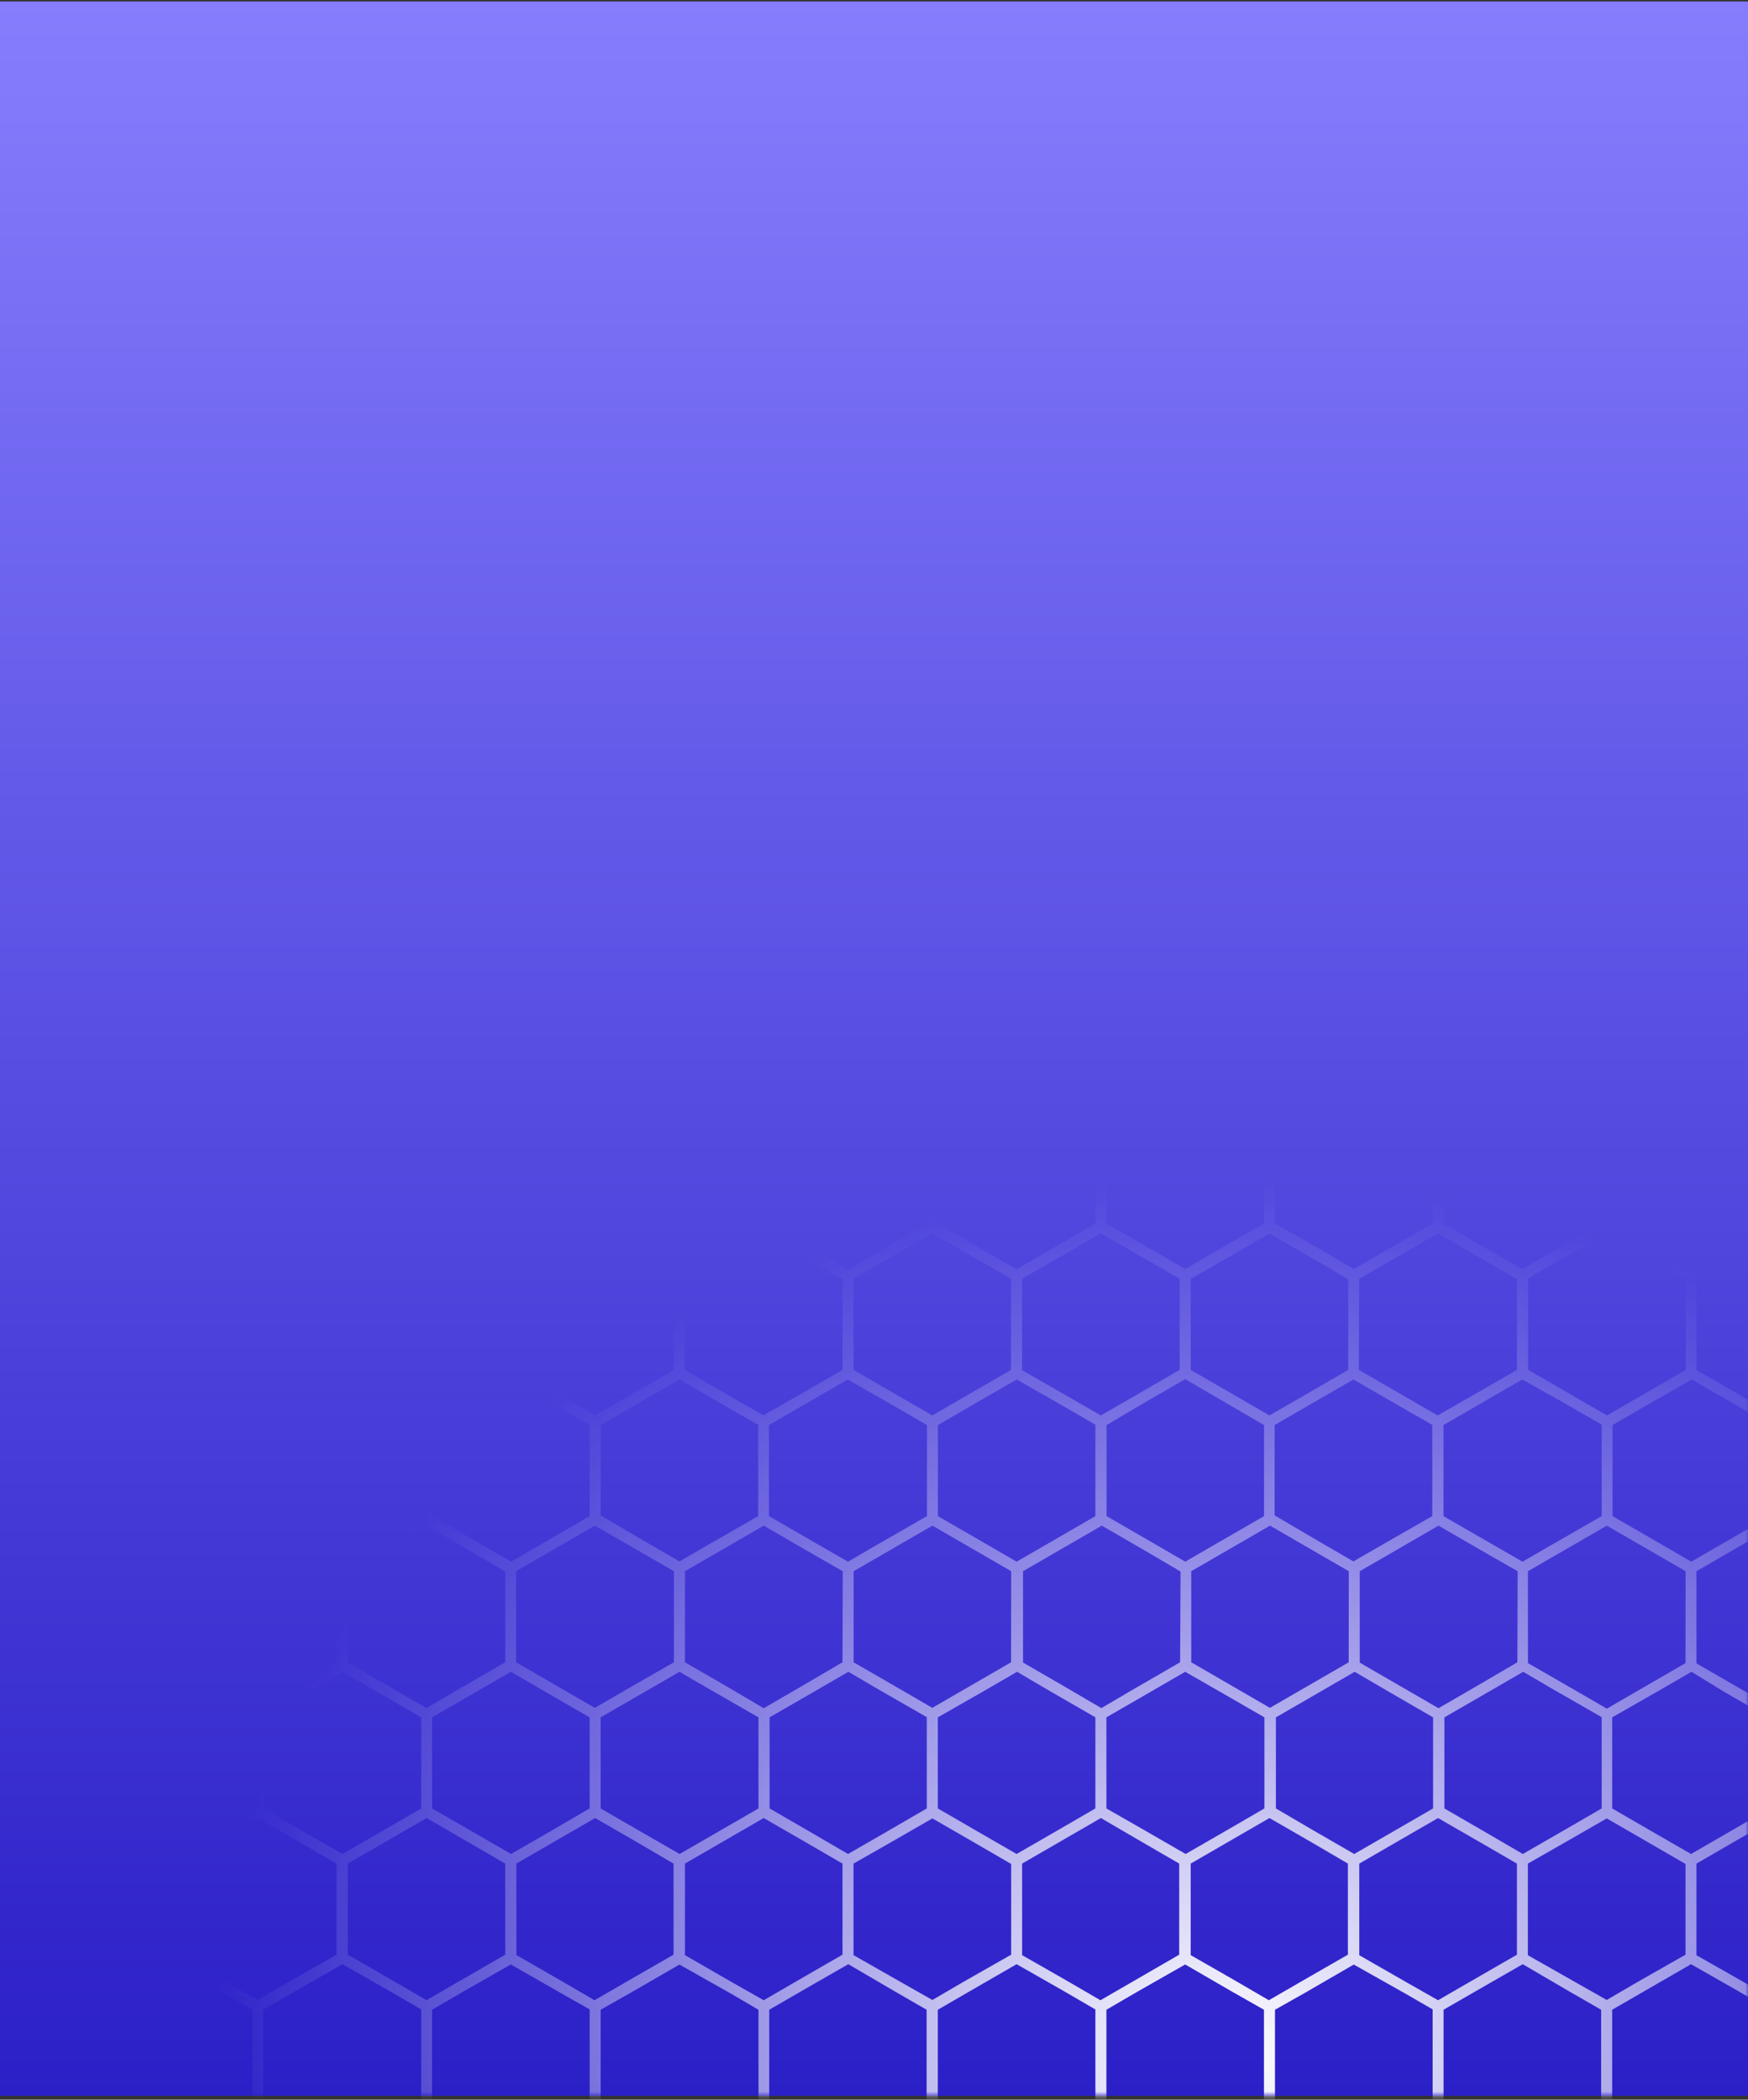 <svg width="324" height="389" viewBox="0 0 324 389" fill="none" xmlns="http://www.w3.org/2000/svg">
<rect x="0" y="0" width="324" height="389" fill="#333333" stroke="none"/>
<rect width="324" height="388" transform="translate(0 0.277)" fill="url(#paint0_linear_278_65)"/>
<mask id="mask0_278_65" style="mask-type:alpha" maskUnits="userSpaceOnUse" x="0" y="0" width="324" height="389">
<rect y="0.277" width="324" height="388" rx="16" fill="url(#paint1_linear_278_65)"/>
</mask>
<g mask="url(#mask0_278_65)">
<path d="M401.136 529.889L407.188 526.4L413.039 529.755L415 530.879V528.514L408.21 524.605V507.761L415 503.835V501.47L407.138 505.983L402.108 503.097L392.502 497.544V480.666L402.108 475.113L407.138 472.228L411.731 474.895L414.95 476.741V474.392L408.16 470.466V453.589L414.95 449.663V447.297L412.972 448.455L407.138 451.81L401.102 448.338L392.536 443.388V426.511L399.56 422.451L407.138 418.072L414.749 422.468L414.95 422.585V420.22L413.961 419.649L408.16 416.294V399.467L414.95 395.541V393.192H414.832L407.138 397.655L399.493 393.243L392.536 389.216V372.339L398.806 368.715L407.188 363.9L415 368.413V366.047L408.21 362.138V345.261L415 341.335V338.97L413.877 339.624L407.171 343.483L400.432 339.574L392.62 335.044V318.166L401.186 313.217L407.221 309.728L413.055 313.083L415.034 314.241V311.892L408.244 307.966V291.089L413.759 287.901L415.034 287.163V284.797L411.815 286.66L407.138 289.327L402.108 286.441L392.502 280.888V264.011L399.46 259.984L407.138 255.572L414.816 260.018H414.95V257.72L408.16 253.794V236.916L414.95 233.007V230.642L411.815 232.454L407.138 235.155L402.192 232.303L392.586 226.666V218.277H390.541V226.666L381.455 231.917L375.939 235.104L370.223 231.749L361.338 226.666V218.277H359.292V226.666L350.139 232.018L344.724 235.155L339.494 232.135L330.022 226.666V218.277H327.977V226.666L318.589 232.085L313.375 235.104L308.346 232.219L298.824 226.666V218.277H296.795V226.666L286.854 232.403L282.177 235.104L277.147 232.252L267.575 226.666V218.277H265.547V226.666L256.46 231.917L250.928 235.104L245.228 231.749L236.326 226.666V218.277H234.281V226.666L225.094 231.967L219.679 235.104L214.466 232.085L205.078 226.666V218.277H203.033V226.666L193.661 232.135L188.431 235.155L183.402 232.269L173.829 226.666V218.277H171.784V226.666L161.859 232.454L157.182 235.155L152.153 232.303L142.581 226.666V218.277H140.586V226.666L131.466 231.967L125.934 235.155L120.234 231.799L111.332 226.666V218.277H109.287V226.666L100.1 232.018L94.685 235.155L89.471 232.135L80.083 226.666V218.277H78.038V226.666L68.65 232.085L63.47 235.155L58.441 232.269L48.835 226.666V218.277H46.789V226.666L40 230.642V233.007L47.812 228.494L56.211 233.376L62.414 236.95V253.794L55.976 257.518L47.812 262.233L40 257.72V260.085L46.789 264.011V280.888L40 284.797V287.163L47.812 282.65L57.2 288.069L62.414 291.089V307.966L54.032 312.815L47.829 316.405L40 311.892V314.257L46.789 318.166V335.044L40 338.97V341.335L41.123 340.748L47.829 336.889L55.088 341.033L62.38 345.261V362.138L53.529 367.171L47.779 370.527L40 366.047V368.413L40.654 368.799L46.789 372.339V389.216L40.084 393.142V395.491L41.961 394.434L47.812 391.078L54.266 394.803L62.414 399.467V416.243L57.049 419.347L47.812 424.682L40 420.22V422.585L46.789 426.511V443.388L40.084 447.297V449.663L47.896 445.15L62.498 453.538V470.416L56.043 474.14L47.896 478.854L40 474.392V476.741L46.789 480.666V497.544L40 501.47V503.835L47.812 499.322L62.414 507.711V524.588L47.812 532.976L40 528.547V530.913L46.789 534.839V543.227H48.835V534.839L57.116 530.057L63.47 526.4L69.924 530.124L78.072 534.839V543.227H80.117V534.839L88.264 530.124L94.719 526.4L101.257 530.175L109.32 534.839V543.227H111.366V534.839L119.01 530.426L125.967 526.4L132.857 530.326L140.586 534.839V543.227H142.631V534.839L151.197 529.889L157.233 526.4L163.1 529.755L171.834 534.788V543.177H173.879V534.788L182.161 530.007L188.481 526.35L194.935 530.074L203.083 534.788V543.177H205.128V534.788L213.292 530.074L219.73 526.35L226.285 530.124L234.331 534.788V543.177H236.377V534.788L244.021 530.376L250.978 526.35L257.936 530.326L265.63 534.772V543.16H267.659V534.772L276.225 529.822L282.26 526.333L288.128 529.688L296.879 534.721V543.11H298.907V534.721L307.189 529.94L313.526 526.282L319.963 530.007L328.128 534.721V543.11H330.022V534.721L338.169 530.007L344.624 526.282L351.162 530.057L359.225 534.721V543.11H361.271V534.721L368.898 530.309L375.872 526.282L382.779 530.275L390.474 534.721V543.11H392.519V534.721L401.136 529.889ZM406.165 453.589V470.466L399.845 474.123L391.564 478.905L383.5 474.241L376.962 470.466V453.589L391.564 445.2L406.165 453.589ZM103.369 368.916L109.287 372.272V389.149L102.749 392.924L94.685 397.588L86.521 392.873L80.083 389.149V372.339L85.85 368.983L94.685 363.95L103.369 368.916ZM95.708 362.205V345.261L103.017 341.033L110.309 336.822L118.138 341.335L124.844 345.261V362.138L116.462 366.953L110.192 370.577L104.442 367.222L95.708 362.205ZM95.708 399.483L103.872 394.769L110.309 391.045L117.283 395.071L124.911 399.467V416.243L119.882 419.129L110.259 424.682L101.022 419.347L95.708 416.243V399.483ZM117.35 392.773L111.332 389.3V372.339L116.764 369.268L125.934 363.967L135.338 369.268L140.586 372.339V389.216L134.752 392.571L125.984 397.604L117.35 392.773ZM126.956 362.222V345.261L134.266 341.033L141.558 336.822L148.867 341.033L156.16 345.261V362.138L147.107 367.356L141.558 370.577L135.64 367.222L126.956 362.222ZM126.956 399.5L135.02 394.853L141.558 391.062L147.878 394.719L156.16 399.467V416.243L151.13 419.163L141.575 424.682L132.572 419.599L126.956 416.243V399.5ZM149.538 393.326L142.581 389.3V372.339L148.85 368.715L157.233 363.9L165.615 368.799L171.75 372.339V389.216L164.844 393.209L157.149 397.655L149.538 393.326ZM158.205 362.222V345.261L166.118 340.748L172.823 336.889L180.133 341.1L187.425 345.328V362.138L178.573 367.171L172.823 370.527L167.643 367.591L158.205 362.222ZM158.205 399.5L166.956 394.467L172.807 391.112L179.261 394.836L187.408 399.467V416.243L182.044 419.347L172.807 424.682L164.056 419.599L158.238 416.243L158.205 399.5ZM180.133 392.941L173.829 389.3V372.339L179.395 369.117L188.431 363.9L197.266 368.933L203.033 372.288V389.166L196.612 392.89L188.431 397.604L180.133 392.941ZM189.453 362.222V345.261L196.159 341.385L204.055 336.822L210.761 340.731L218.573 345.261V362.138L209.403 367.44L203.971 370.577L197.852 367.02L189.453 362.222ZM189.453 399.5L197.148 395.071L204.055 391.062L210.107 394.551L218.657 399.584V416.243L212.672 419.783L204.089 424.816L194.03 419.045L189.453 416.243V399.5ZM211.515 393.024L205.078 389.3V372.339L210.845 368.983L219.679 363.95L228.363 368.983L234.281 372.339V389.216L227.76 392.991L219.679 397.655L211.515 393.024ZM220.702 362.222V345.261L228.011 341.033L235.304 336.822L243.133 341.335L249.838 345.261V362.138L241.456 366.953L235.186 370.577L229.436 367.222L220.702 362.222ZM220.702 399.5L228.866 394.786L235.304 391.062L242.278 395.088L249.905 399.5V416.243L244.876 419.129L235.253 424.682L226.033 419.347L220.702 416.243V399.5ZM242.362 392.79L236.326 389.317V372.339L241.775 369.268L250.928 363.967L260.35 369.268L265.547 372.272V389.149L259.696 392.504L250.928 397.537L242.362 392.79ZM251.951 362.239V345.261L259.26 341.033L266.552 336.822L273.862 341.033L281.171 345.261V362.138L272.118 367.356L266.552 370.577L260.651 367.222L251.951 362.239ZM251.951 399.517L260.014 394.87L266.552 391.078L272.889 394.736L281.171 399.517V416.243L276.142 419.163L266.569 424.682L257.583 419.481L251.951 416.243V399.517ZM274.532 393.343L267.575 389.317V372.339L273.862 368.715L282.244 363.9L290.626 368.799L296.778 372.339V389.216L289.855 393.209L282.16 397.655L274.532 393.343ZM283.199 362.239V345.261L291.112 340.748L297.818 336.889L305.11 341.1L312.419 345.328V362.138L303.568 367.171L297.818 370.527L292.638 367.591L283.199 362.239ZM283.199 399.517L291.95 394.484L297.818 391.129L304.255 394.853L312.419 399.467V416.243L307.038 419.347L297.818 424.682L289.016 419.649L283.199 416.294V399.517ZM305.144 392.957L298.824 389.317V372.339L304.406 369.117L313.442 363.9L322.277 368.933L328.044 372.288V389.166L321.64 392.941L313.476 397.655L305.144 392.957ZM314.448 362.239V345.261L321.154 341.385L329.066 336.822L335.772 340.731L343.601 345.261V362.138L334.414 367.44L328.999 370.577L322.864 367.02L314.448 362.239ZM314.448 399.517L322.143 395.088L329.066 391.078L335.051 394.434L343.618 399.467V416.243L337.583 419.733L329.016 424.766L318.957 418.995L314.448 416.243V399.517ZM336.51 393.041L330.022 389.216V372.339L335.789 368.983L344.624 363.95L353.291 368.983L359.225 372.339V389.216L352.687 392.991L344.624 397.655L336.51 393.041ZM345.713 362.239V345.261L353.006 341.033L360.315 336.822L368.127 341.335L374.917 345.261V362.138L366.534 366.953L360.281 370.577L354.515 367.222L345.713 362.239ZM345.713 399.517L353.861 394.803L360.315 391.078L367.272 395.105L374.917 399.517V416.243L369.887 419.129L360.281 424.682L351.044 419.347L345.68 416.243L345.713 399.517ZM367.356 392.806L361.338 389.334V372.339L366.769 369.268L375.939 363.967L385.344 369.268L390.541 372.272V389.149L384.707 392.504L375.939 397.537L367.356 392.806ZM368.11 339.121L361.405 335.195V318.166L369.049 313.754L376.006 309.728L382.913 313.721L390.608 318.166V335.044L383.902 338.919L376.006 343.483L368.11 339.121ZM374.917 308.117L367.188 312.58L360.315 316.556L354.095 312.966L345.713 308.117V291.089L350.927 288.069L360.315 282.65L369.971 288.237L374.917 291.089V308.117ZM351.212 313.67L359.292 318.317V335.044L351.983 339.272L344.691 343.483L337.381 339.272L330.022 335.044V318.166L338.186 313.452L344.624 309.728L351.212 313.67ZM343.668 308.117L334.766 313.251L329.066 316.606L322.26 312.68L314.448 308.167V291.089L319.125 288.388L329.066 282.65L337.951 287.8L343.668 291.156V308.117ZM319.863 313.603L328.044 318.317V335.044L320.735 339.272L313.442 343.483L306.133 339.272L298.824 335.044V318.166L307.206 313.385L313.526 309.728L319.863 313.603ZM312.419 308.117L304.037 312.966L297.835 316.556L292.42 313.419L283.216 308.117V291.089L288.748 287.901L297.835 282.65L307.206 288.069L312.436 291.089L312.419 308.117ZM288.111 313.1L296.879 318.133V335.044L288.966 339.624L282.26 343.483L275.555 339.574L267.726 335.044V318.166L276.309 313.217L282.328 309.728L288.111 313.1ZM281.255 307.966L272.638 312.999L266.636 316.472L260.283 312.798L252.035 308.033V291.089L257.449 287.968L266.636 282.65L276.276 288.22L281.305 291.089L281.255 307.966ZM257.936 313.721L265.63 318.166V335.044L258.925 338.919L251.012 343.483L243.2 338.97L236.494 335.044V318.166L244.139 313.754L251.096 309.728L257.936 313.721ZM249.989 307.966L242.278 312.429L235.388 316.405L229.185 312.815L220.803 307.966V291.089L226.033 288.069L235.404 282.65L245.061 288.237L250.006 291.089L249.989 307.966ZM226.301 313.519L234.365 318.166V335.044L227.073 339.272L219.763 343.483L212.471 339.272L205.078 335.044V318.166L213.242 313.452L219.679 309.728L226.301 313.519ZM218.741 307.966L209.856 313.1L204.139 316.455L197.433 312.529L189.621 308.016V291.089L194.298 288.388L204.223 282.65L213.125 287.8L218.824 291.156L218.741 307.966ZM194.868 313.452L203.033 318.166V335.044L195.74 339.272L188.431 343.483L181.138 339.272L173.829 335.044V318.166L182.211 313.385L188.515 309.728L194.868 313.452ZM187.408 307.966L179.026 312.815L172.807 316.405L167.408 313.268L158.222 307.966V291.089L163.754 287.901L172.823 282.65L182.211 288.069L187.425 291.089L187.408 307.966ZM163.016 313.1L171.784 318.133V335.044L163.888 339.624L157.182 343.483L150.477 339.574L142.648 335.044V318.166L151.231 313.217L157.249 309.728L163.016 313.1ZM156.16 307.966L147.56 312.999L141.558 316.472L135.204 312.731L126.956 307.966V291.089L132.371 287.968L141.558 282.65L151.181 288.22L156.21 291.089L156.16 307.966ZM132.841 313.721L140.586 318.166V335.044L133.88 338.919L125.967 343.483L118.122 338.97L111.332 335.044V318.166L118.976 313.754L125.934 309.728L132.841 313.721ZM124.911 307.966L117.116 312.429L110.242 316.405L104.04 312.815L95.657 307.966V291.089L100.871 288.069L110.259 282.65L119.966 288.237L124.911 291.089V307.966ZM101.223 313.519L109.287 318.166V335.044L102.028 339.272L94.719 343.483L87.426 339.272L80.083 335.044V318.166L88.248 313.452L94.685 309.728L101.223 313.519ZM93.646 307.966L84.761 313.1L79.044 316.455L72.254 312.529L64.442 308.016V291.089L69.12 288.388L79.044 282.65L87.946 287.8L93.646 291.156V307.966ZM85.85 340.748L93.646 345.261V362.138L84.459 367.44L79.061 370.577L72.942 367.02L64.459 362.138V345.261L71.165 341.385L79.078 336.822L85.85 340.748ZM85.096 394.434L93.646 399.467V416.243L87.627 419.733L79.044 424.766L68.985 418.995L64.459 416.243V399.467L72.154 395.038L79.061 391.028L85.096 394.434ZM93.646 453.589V470.466L86.689 474.493L79.044 478.905L70.293 473.872L64.442 470.516V453.589L79.044 445.2L93.646 453.589ZM88.248 448.119L80.083 443.405V426.511L86.689 422.686L94.685 418.072L102.615 422.652L109.32 426.511V443.388L101.223 448.119L94.685 451.894L88.248 448.119ZM95.708 453.605L110.309 445.217L124.911 453.605V470.483L118.876 473.972L110.309 478.922L102.162 474.207L95.708 470.483V453.605ZM118.976 447.817L111.332 443.405V426.511L117.602 422.954L125.984 418.139L134.4 422.954L140.586 426.511V443.388L132.891 447.834L125.984 451.81L118.976 447.817ZM126.956 453.605L141.558 445.217L156.16 453.605V470.483L149.84 474.14L141.558 478.922L133.494 474.258L126.956 470.483V453.605ZM151.164 448.354L142.581 443.405V426.511L149.605 422.451L157.182 418.072L164.793 422.468L171.784 426.511V443.388L163.016 448.421L157.182 451.777L151.164 448.354ZM158.205 453.605L172.807 445.217L187.408 453.605V470.483L180.971 474.207L172.807 478.922L165.129 474.476L158.205 470.483V453.605ZM182.128 448.119L173.745 443.338V426.511L180.283 422.736L188.347 418.072L196.344 422.686L202.949 426.511V443.388L194.868 448.119L188.431 451.827L182.128 448.119ZM189.453 453.538L204.055 445.15L218.657 453.538V470.416L211.7 474.442L204.055 478.854L195.321 473.821L189.453 470.466V453.538ZM213.242 448.119L205.078 443.405V426.511L211.683 422.686L219.679 418.072L227.609 422.652L234.315 426.511V443.388L226.218 448.119L219.679 451.894L213.242 448.119ZM220.702 453.605L235.304 445.217L249.905 453.605V470.483L243.87 473.972L235.304 478.922L227.156 474.207L220.702 470.483V453.605ZM243.971 447.817L236.326 443.405V426.511L242.596 422.887L250.978 418.072L259.444 422.954L265.597 426.511V443.388L257.936 447.834L251.012 451.81L243.971 447.817ZM251.951 453.605L266.552 445.217L281.171 453.605V470.483L274.834 474.14L266.552 478.922L258.506 474.258L251.951 470.483V453.605ZM276.158 448.354L267.575 443.405V426.511L274.599 422.451L282.177 418.072L289.804 422.468L296.795 426.511V443.388L288.027 448.421L282.177 451.777L276.158 448.354ZM283.199 453.605L297.818 445.217L312.419 453.605V470.483L305.965 474.207L297.818 478.922L290.123 474.476L283.199 470.483V453.605ZM307.122 448.119L298.74 443.338V426.511L305.278 422.736L313.358 418.072L321.355 422.686L327.96 426.511V443.388L319.863 448.119L313.442 451.827L307.122 448.119ZM314.448 453.538L329.066 445.15L343.668 453.538V470.416L336.694 474.442L329.066 478.854L320.315 473.821L314.448 470.466V453.538ZM338.253 448.052L330.022 443.388V426.511L336.627 422.686L344.624 418.072L352.553 422.652L359.259 426.511V443.388L351.212 448.119L344.691 451.894L338.253 448.052ZM345.713 453.538L360.315 445.15L374.917 453.538V470.416L368.865 473.905L360.315 478.854L352.151 474.14L345.713 470.416V453.538ZM368.982 447.75L361.338 443.338V426.511L367.591 422.887L375.973 418.072L384.355 422.954L390.507 426.511V443.388L382.813 447.834L375.906 451.81L368.982 447.75ZM397.884 394.585L406.165 399.366V416.243L401.136 419.163L391.58 424.682L382.578 419.481L376.962 416.243V399.467L385.009 394.82L391.564 391.028L397.884 394.585ZM398.856 340.983L406.165 345.211V362.138L397.079 367.356L391.53 370.577L385.612 367.222L376.928 362.189V345.261L384.221 341.033L391.53 336.822L398.856 340.983ZM401.186 288.169L406.216 291.038V307.966L397.599 312.999L391.614 316.472L385.243 312.798L376.962 307.966V291.089L382.377 287.968L391.564 282.65L401.186 288.169ZM376.962 236.916L383.316 233.242L391.564 228.494L400.164 233.527L406.165 236.983V253.794L399.862 257.451L391.564 262.233L383.483 257.569L376.962 253.794V236.916ZM384.69 260.622L390.541 263.977V280.888L381.74 285.921L375.939 289.277L369.904 285.787L361.338 280.754V264.011L367.373 260.521L375.939 255.572L384.69 260.622ZM345.713 236.916L351.916 233.376L360.298 228.528L369.183 233.662L374.9 237.017V253.794L368.865 257.283L360.298 262.233L352.117 257.518L345.697 253.794L345.713 236.916ZM352.754 260.219L359.292 264.011V280.888L350.29 286.072L344.691 289.327L339.309 286.223L330.022 280.888V264.011L336.526 260.219L344.691 255.505L352.754 260.219ZM314.448 236.916L319.863 233.796L329.066 228.494L336.728 232.957L343.618 236.916V253.794L336.728 257.82L329.083 262.233L320.315 257.2L314.465 253.844L314.448 236.916ZM321.64 260.219L328.094 263.944V280.888L318.857 286.223L313.492 289.327L308.463 286.408L298.891 280.888V264.011L305.211 260.354L313.593 255.572L321.64 260.219ZM283.25 236.849L290.056 232.923L297.868 228.427L306.25 233.276L312.47 236.849V253.794L306.032 257.518L297.868 262.233L290.173 257.787L283.25 253.794V236.849ZM289.955 259.951L296.879 263.944V280.888L286.82 286.66L282.21 289.327L277.181 286.441L267.558 280.888V264.011L274.532 259.984L282.16 255.572L289.955 259.951ZM251.951 236.916L258.321 233.242L266.552 228.494L275.169 233.527L281.171 236.983V253.794L274.851 257.451L266.469 262.233L258.405 257.569L251.867 253.794L251.951 236.916ZM259.612 260.622L265.479 263.977V280.888L256.678 285.921L250.861 289.277L244.843 285.787L236.259 280.754V264.011L242.294 260.521L250.861 255.572L259.612 260.622ZM220.702 236.916L226.922 233.376L235.304 228.528L244.206 233.662L249.905 237.017V253.794L243.887 257.283L235.304 262.233L227.14 257.518L220.702 253.794V236.916ZM227.76 260.219L234.298 264.011V280.888L225.312 286.072L219.696 289.327L214.348 286.223L205.111 280.888V264.011L211.532 260.219L219.679 255.505L227.76 260.219ZM189.453 236.916L194.868 233.796L204.055 228.494L211.784 232.957L218.657 236.916V253.794L211.7 257.82L204.055 262.233L195.287 257.2L189.453 253.844V236.916ZM196.595 260.219L203.033 263.944V280.888L193.812 286.223L188.431 289.327L183.402 286.408L173.846 280.888V264.011L180.166 260.354L188.448 255.572L196.595 260.219ZM158.205 236.916L165.011 232.991L172.807 228.494L181.189 233.343L187.391 236.916V253.794L180.954 257.518L172.807 262.233L165.112 257.787L158.205 253.794V236.916ZM164.911 260.018L171.817 264.011V280.888L161.759 286.66L157.182 289.327L152.153 286.441L142.53 280.888V264.011L149.487 259.984L157.132 255.572L164.911 260.018ZM126.956 236.916L133.327 233.242L141.558 228.494L150.175 233.527L156.16 236.983V253.794L149.856 257.451L141.474 262.233L133.411 257.569L126.872 253.794L126.956 236.916ZM134.685 260.622L140.535 263.977V280.888L131.751 285.921L125.934 289.277L119.915 285.787L111.332 280.754V264.011L117.367 260.521L125.934 255.572L134.685 260.622ZM95.708 236.916L101.91 233.376L110.293 228.528L119.178 233.662L124.894 237.017V253.794L118.876 257.283L110.309 262.233L102.145 257.518L95.708 253.794V236.916ZM102.749 260.219L109.287 264.011V280.888L100.351 286.072L94.735 289.327L89.371 286.223L80.134 280.888V264.011L86.521 260.219L94.685 255.505L102.749 260.219ZM64.459 236.916L69.874 233.796L79.061 228.494L86.789 232.957L93.646 236.916V253.794L86.689 257.82L79.061 262.233L70.293 257.2L64.459 253.844V236.916ZM58.441 286.408L48.885 280.888V264.011L55.088 260.354L63.47 255.572L71.601 260.219L78.038 263.944V280.888L68.801 286.223L63.47 289.327L58.441 286.408ZM56.127 339.272L48.835 335.044V318.166L57.217 313.385L63.47 309.728L69.907 313.452L78.072 318.166V335.044L70.779 339.272L63.47 343.483L56.127 339.272ZM55.088 392.857L48.785 389.216V372.339L54.35 369.117L63.47 363.9L72.305 368.933L78.072 372.288V389.166L71.634 392.89L63.47 397.655L55.088 392.857ZM57.083 448.22L48.701 443.439V426.511L55.222 422.736L63.47 418.072L71.466 422.686L78.072 426.511V443.388L69.874 448.119L63.47 451.81L57.083 448.22ZM58.441 503.063L48.885 497.544V480.666L58.441 475.147L63.47 472.228L68.835 475.331L78.072 480.666V497.544L63.47 505.932L58.441 503.063ZM93.646 524.638L79.044 533.027L64.442 524.638V507.761L79.044 499.373L93.646 507.761V524.638ZM89.304 502.829L80.067 497.493V480.666L89.304 475.331L94.668 472.228L100.351 475.482L109.337 480.666V497.544L94.735 505.932L89.304 502.829ZM124.894 524.638L110.293 533.027L95.691 524.638V507.761L110.293 499.373L124.894 507.761V524.638ZM119.865 502.51L111.282 497.477V480.666L119.865 475.633L125.883 472.144L131.701 475.499L140.485 480.532V497.41L125.883 505.798L119.865 502.51ZM156.109 524.638L141.508 533.027L126.906 524.638V507.761L141.508 499.373L156.109 507.761V524.638ZM152.153 503.097L142.53 497.544V480.666L152.153 475.113L157.182 472.228L161.792 474.962L171.851 480.733V497.611L157.249 505.999L152.153 503.097ZM187.358 524.638L172.756 533.027L158.155 524.638V507.761L172.756 499.373L187.358 507.761V524.638ZM183.335 503.063L173.779 497.544V480.666L183.335 475.147L188.364 472.228L193.745 475.331L202.965 480.666V497.544L188.364 505.932L183.335 503.063ZM218.54 524.638L203.938 533.027L189.336 524.638V507.761L203.938 499.373L218.54 507.761V524.638ZM214.198 502.829L204.96 497.493V480.666L214.198 475.331L219.562 472.228L225.178 475.482L234.164 480.666V497.544L219.562 505.932L214.198 502.829ZM249.788 524.638L235.186 533.027L220.585 524.638V507.761L235.186 499.373L249.788 507.761V524.638ZM244.759 502.51L236.176 497.477V480.666L244.759 475.633L250.777 472.144L256.594 475.499L265.396 480.532V497.41L250.777 505.798L244.759 502.51ZM281.02 524.638L266.402 533.027L251.8 524.638V507.761L266.402 499.373L281.02 507.761V524.638ZM277.047 503.097L267.424 497.544V480.666L277.047 475.113L282.076 472.228L286.686 474.895L296.745 480.666V497.544L282.126 505.932L277.047 503.097ZM312.252 524.638L297.65 533.027L283.032 524.638V507.761L297.65 499.373L312.252 507.761V524.638ZM308.228 503.063L298.656 497.544V480.666L308.228 475.147L313.258 472.228L318.622 475.331L327.859 480.666V497.544L313.258 505.932L308.228 503.063ZM343.433 524.638L328.832 533.027L314.213 524.638V507.761L328.832 499.373L343.433 507.761V524.638ZM339.075 502.829L329.854 497.493V480.666L339.075 475.331L344.456 472.228L350.055 475.482L359.058 480.666V497.544L344.456 505.932L339.075 502.829ZM374.682 524.638L360.08 533.027L345.479 524.638V507.761L360.08 499.373L374.682 507.761V524.638ZM369.653 502.51L361.086 497.477V480.666L369.653 475.633L375.688 472.144L381.488 475.499L390.289 480.532V497.41L375.688 505.798L369.653 502.51ZM376.962 524.638V507.761L391.564 499.373L406.165 507.761V524.638L391.564 533.027L376.962 524.638Z" fill="url(#paint2_radial_278_65)"/>
</g>
<defs>
<linearGradient id="paint0_linear_278_65" x1="162" y1="0" x2="162" y2="388" gradientUnits="userSpaceOnUse">
<stop stop-color="#867DFD"/>
<stop offset="1" stop-color="#2B1FC7"/>
</linearGradient>
<linearGradient id="paint1_linear_278_65" x1="162" y1="0.277" x2="162" y2="388.277" gradientUnits="userSpaceOnUse">
<stop stop-color="#867DFD"/>
<stop offset="1" stop-color="#2B1FC7"/>
</linearGradient>
<radialGradient id="paint2_radial_278_65" cx="0" cy="0" r="1" gradientUnits="userSpaceOnUse" gradientTransform="translate(227.517 380.752) rotate(90) scale(162.475 187.517)">
<stop stop-color="white"/>
<stop offset="1" stop-color="white" stop-opacity="0"/>
</radialGradient>
</defs>
</svg>
